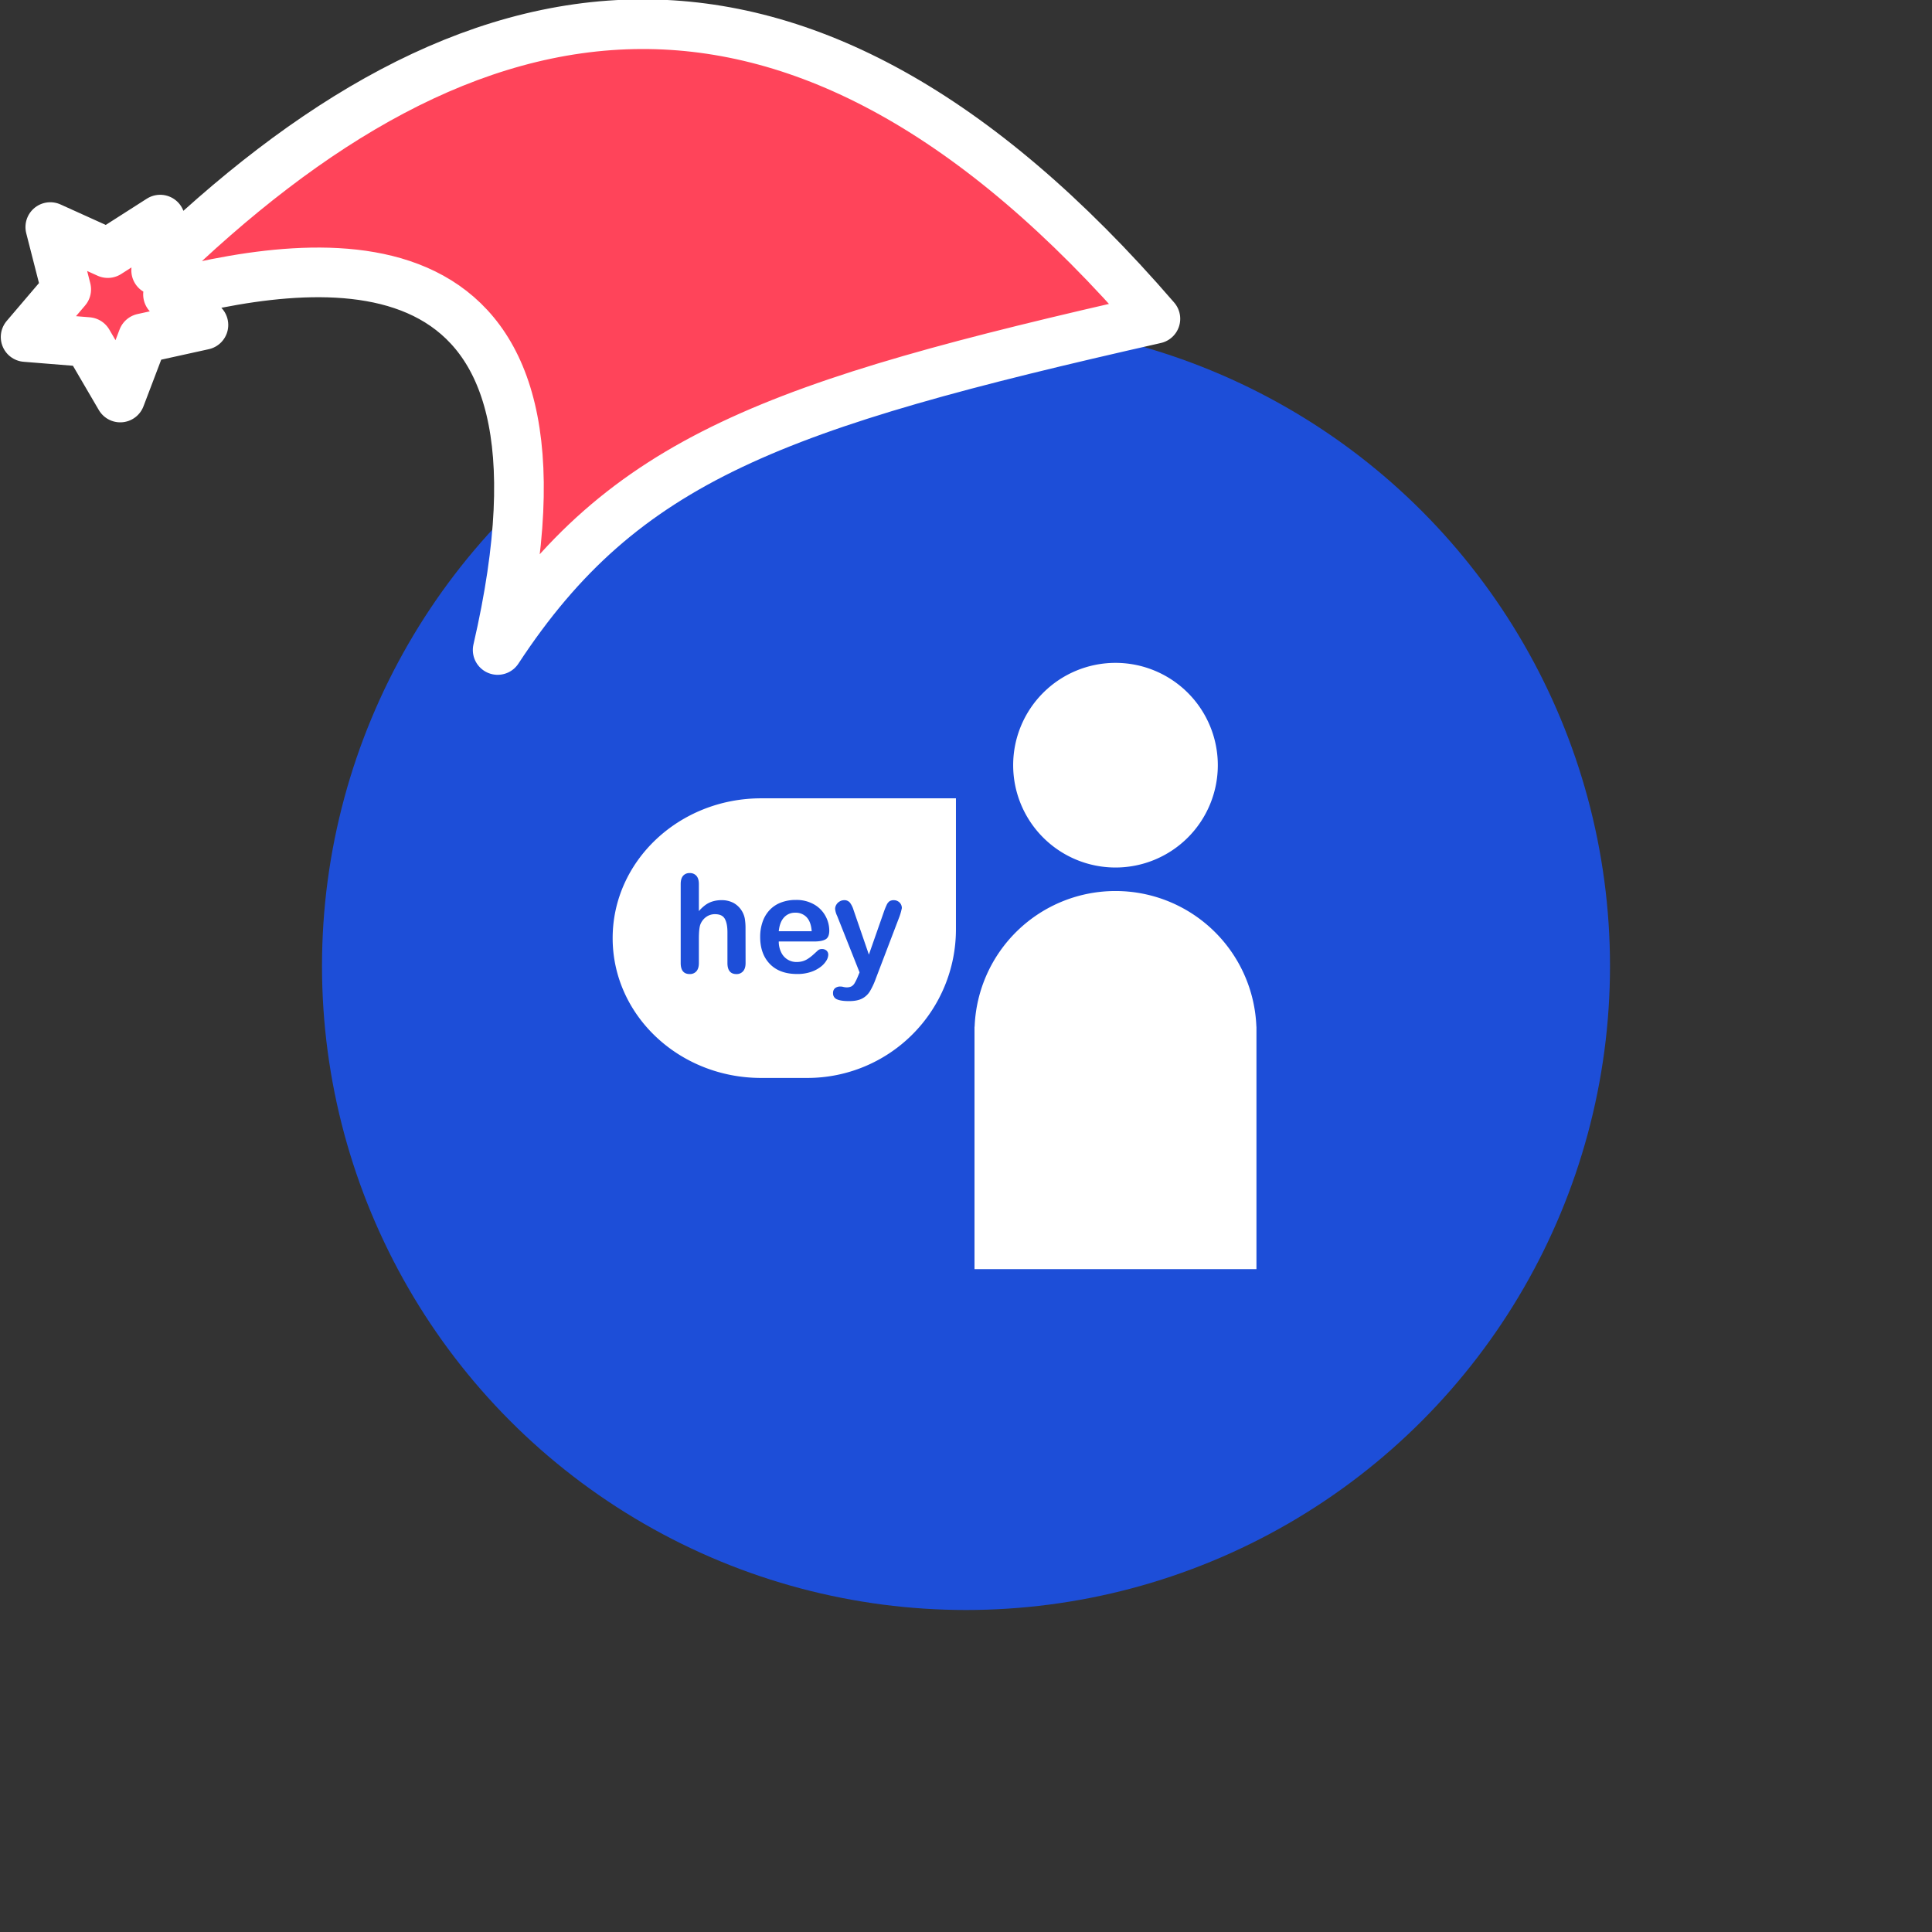<svg xmlns="http://www.w3.org/2000/svg" viewBox="0 0 1536 1536">
   <rect x="0" y="0" width="1536" height="1536" fill="#333333" stroke="none"/>
   <g id="original" transform="translate(256,256)"><circle cx="512" cy="512" r="512" style="fill:#1d4ed8"/>
   <path d="M518.82 560.23h-.06V753h224.16V560.23h-.06a112.08 112.08 0 0 0-224 0Zm30.68-207.88a81.35 81.35 0 1 1 81.35 81.35 81.38 81.38 0 0 1-81.35-81.35Zm-200.35 26.34c-65.16 0-118.07 49.82-118.07 111.17S284 601 349.15 601H386a118.12 118.12 0 0 0 118-118V378.69Zm-12.39 130.93q0 4.34-2 6.57a6.71 6.71 0 0 1-5.27 2.23q-7.15 0-7.15-8.79V485.2q0-6.94-2.07-10.67t-7.84-3.73a11.75 11.75 0 0 0-7 2.2 13.23 13.23 0 0 0-4.63 6q-1.17 3.23-1.17 11.49v19.12q0 4.29-1.93 6.54a6.71 6.71 0 0 1-5.38 2.25q-7.15 0-7.15-8.79v-62.7q0-4.39 1.88-6.59a6.56 6.56 0 0 1 5.27-2.2 6.75 6.75 0 0 1 5.38 2.22q1.93 2.23 1.93 6.57v21.45a30.89 30.89 0 0 1 5.38-5 19.39 19.39 0 0 1 5.8-2.78 24.28 24.28 0 0 1 6.83-.93 20 20 0 0 1 9.77 2.33 18.1 18.1 0 0 1 8.77 12.58 45.72 45.72 0 0 1 .53 7.39Zm28.36-8.37a13.29 13.29 0 0 0 12.21 7.57 17.32 17.32 0 0 0 4.74-.61 15.45 15.45 0 0 0 4.16-1.9 31.93 31.93 0 0 0 3.71-2.78q1.69-1.48 4.39-4a4.75 4.75 0 0 1 3.18-1 5.23 5.23 0 0 1 3.6 1.22 4.35 4.35 0 0 1 1.38 3.44 9.41 9.41 0 0 1-1.53 4.58 18.21 18.21 0 0 1-4.64 5 26.41 26.41 0 0 1-7.79 4 33.52 33.52 0 0 1-10.78 1.59q-13.93 0-21.66-7.95t-7.73-21.55a36 36 0 0 1 1.9-11.89 26.21 26.21 0 0 1 5.56-9.4 24.09 24.09 0 0 1 9-6 32.32 32.32 0 0 1 11.86-2.09 28.14 28.14 0 0 1 14.54 3.57 23.52 23.52 0 0 1 9.08 9.24 24.29 24.29 0 0 1 3 11.54q0 5.45-3.12 7.07t-8.79 1.61h-28.25a19.21 19.21 0 0 0 1.98 8.74Zm95.2-32.41q-.48 1.85-1.17 3.76L440.3 522a57.6 57.6 0 0 1-4.77 10.22 15.69 15.69 0 0 1-6.17 5.69q-3.84 2-10.35 2-6.36 0-9.53-1.38a5 5 0 0 1-3.18-5 4.88 4.88 0 0 1 1.51-3.84 6.52 6.52 0 0 1 4.47-1.35 8.25 8.25 0 0 1 2.28.32 10.81 10.81 0 0 0 2.38.32 8.61 8.61 0 0 0 3.92-.74 6.88 6.88 0 0 0 2.57-2.57 39.38 39.38 0 0 0 2.62-5.38l1.33-3.23-17.79-44.8a16.78 16.78 0 0 1-1.64-5.61 6.57 6.57 0 0 1 1-3.44 7.09 7.09 0 0 1 2.62-2.54 6.89 6.89 0 0 1 3.47-1 5.67 5.67 0 0 1 4.71 2 18.33 18.33 0 0 1 2.81 5.69l12.23 35.59 11.6-33.1a57.15 57.15 0 0 1 2.49-6.3 7.41 7.41 0 0 1 2.36-3.07 6.54 6.54 0 0 1 3.52-.8 6.19 6.19 0 0 1 3.15.88 6.09 6.09 0 0 1 2.33 2.36A6.36 6.36 0 0 1 461 466q-.21 1-.68 2.84Zm-75 4.42q3.47 3.68 4 11.1h-26.18q.74-7.31 4.21-11a11.57 11.57 0 0 1 8.87-3.73 12 12 0 0 1 9.13 3.63Z" style="fill:#fff"/>
</g><g id="hat" transform="rotate(-19.665,2554.589,-1846.277)"><path id="🎅" style="fill:rgb(255, 68, 90);stroke:#ffffff;stroke-width:39.477;stroke-linecap:square;stroke-linejoin:round;stroke-miterlimit:5;stroke-dasharray:none;stroke-opacity:1" d="M 1.389 -777.641 C -126.418 -822.856 -272.881 -794.175 -427.741 -723.171 L -411.151 -760.082 L -459.325 -749.028 L -495.42 -783.898 L -500.164 -732.99 L -543.311 -708.18 L -498.069 -687.773 L -488.639 -637.572 L -455.935 -675.866 L -406.96 -669.648 L -425.318 -701.976 C -290.885 -689.168 -86.609 -639.134 -273.64 -347.587 C -128.154 -457.468 0.386 -456.792 307.394 -419.568 C 228.265 -624.227 123.306 -734.509 1.389 -777.641 z "/></g></svg>
